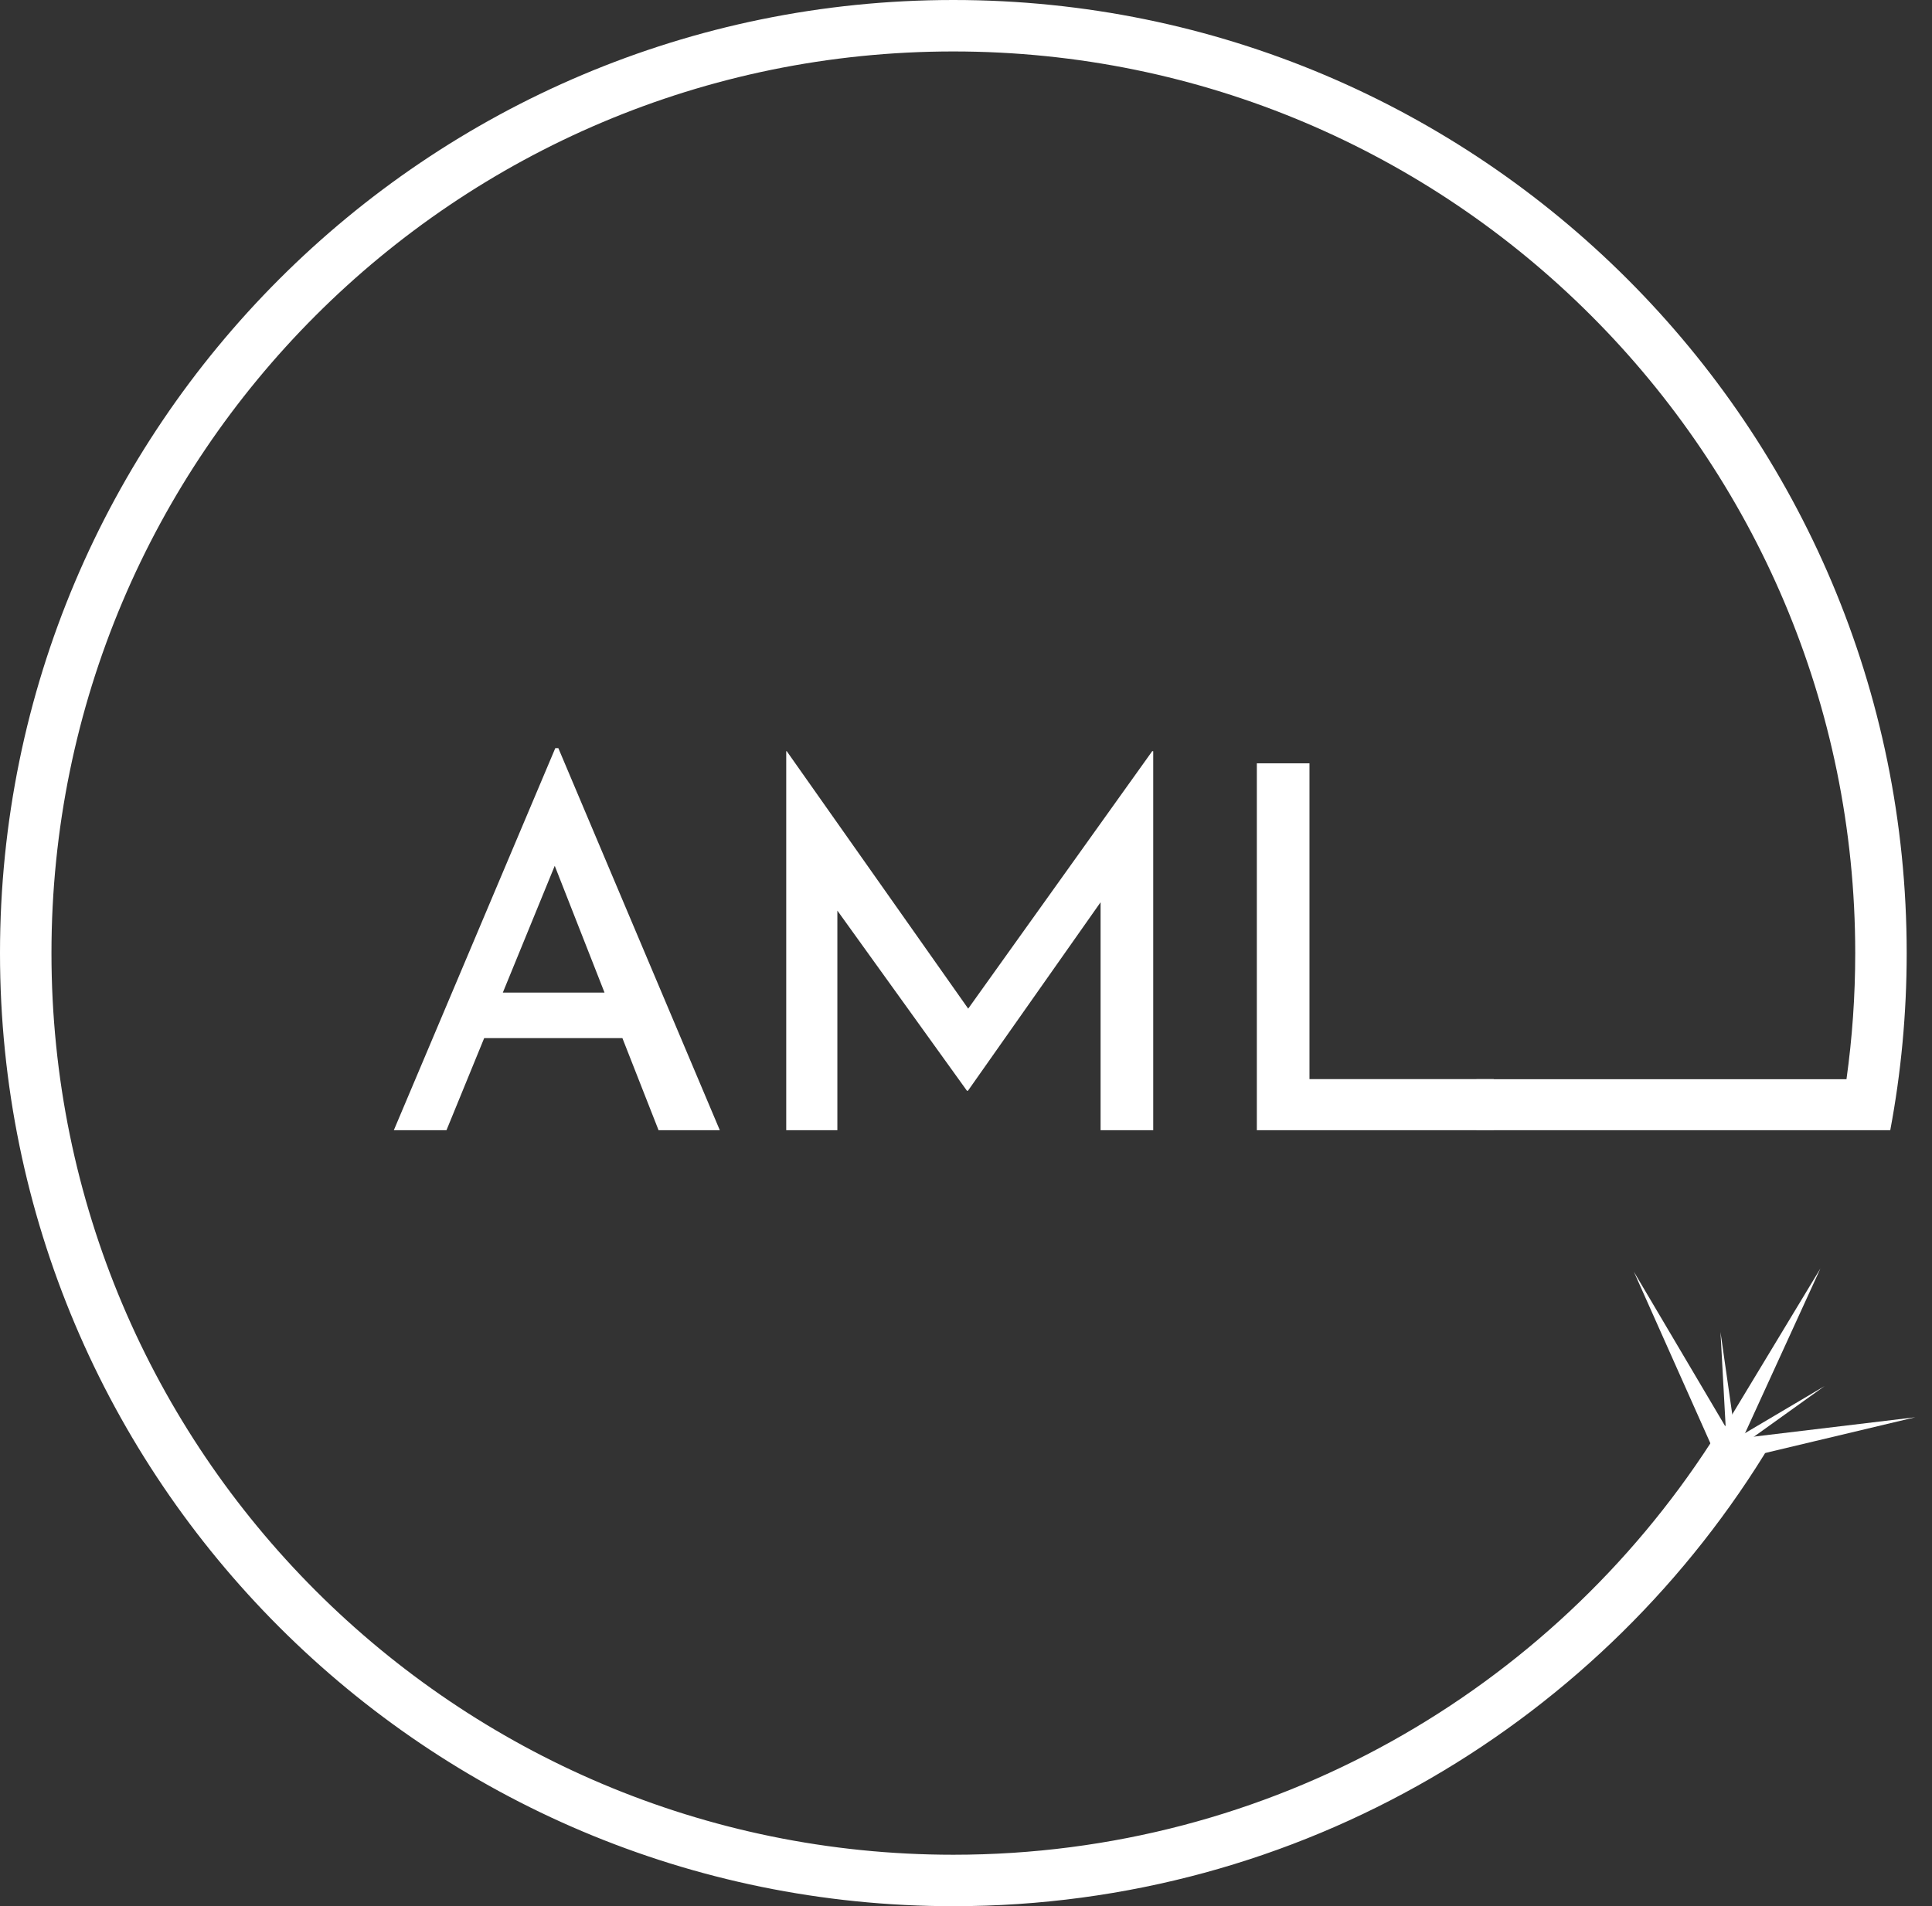 <svg width="229" height="226" viewBox="0 0 229 226" fill="none" xmlns="http://www.w3.org/2000/svg">
<rect x="0" y="0" width="229" height="226" fill="#333333" stroke="none"/>
<path d="M46.68 134L65.82 88.7H66.18L85.32 134H78.06L64.14 98.54L68.64 95.6L52.92 134H46.68ZM58.26 117.68H73.86L76.02 123.08H56.4L58.26 117.68ZM93.192 134V89.06H93.252L116.292 121.76L113.592 121.22L136.572 89.06H136.692V134H130.452V103.28L130.812 106.46L114.732 129.32H114.612L98.172 106.46L99.252 103.52V134H93.192ZM148.973 90.5H155.213V127.94H177.053V134H148.973V90.5Z" fill="white"/>
<path d="M227.014 168.032L203.697 173.585L203.216 170.887L227.014 168.032Z" fill="white"/>
<path d="M215.774 150.391L205.804 172.189L203.381 170.908L215.774 150.391Z" fill="white"/>
<path d="M193.66 150.773L205.857 171.407L203.422 172.665L193.66 150.773Z" fill="white"/>
<path d="M216.271 164.332L204.028 173.107L203.308 172.004L216.271 164.332Z" fill="white"/>
<path d="M203.929 157.923L206.061 172.834L204.751 172.963L203.929 157.923Z" fill="white"/>
<path fill-rule="evenodd" clip-rule="evenodd" d="M202.813 171C183.77 200.427 150.659 219.9 113 219.9C53.961 219.9 6.1 172.039 6.1 113C6.1 53.961 53.961 6.1 113 6.1C172.039 6.1 219.9 53.961 219.9 113C219.9 118.074 219.547 123.065 218.863 127.95H175V134H224.052C225.331 127.196 226 120.176 226 113C226 50.592 175.408 0 113 0C50.592 0 0 50.592 0 113C0 175.408 50.592 226 113 226C154.204 226 190.257 203.947 209.999 171H202.813Z" fill="white"/>
</svg>
